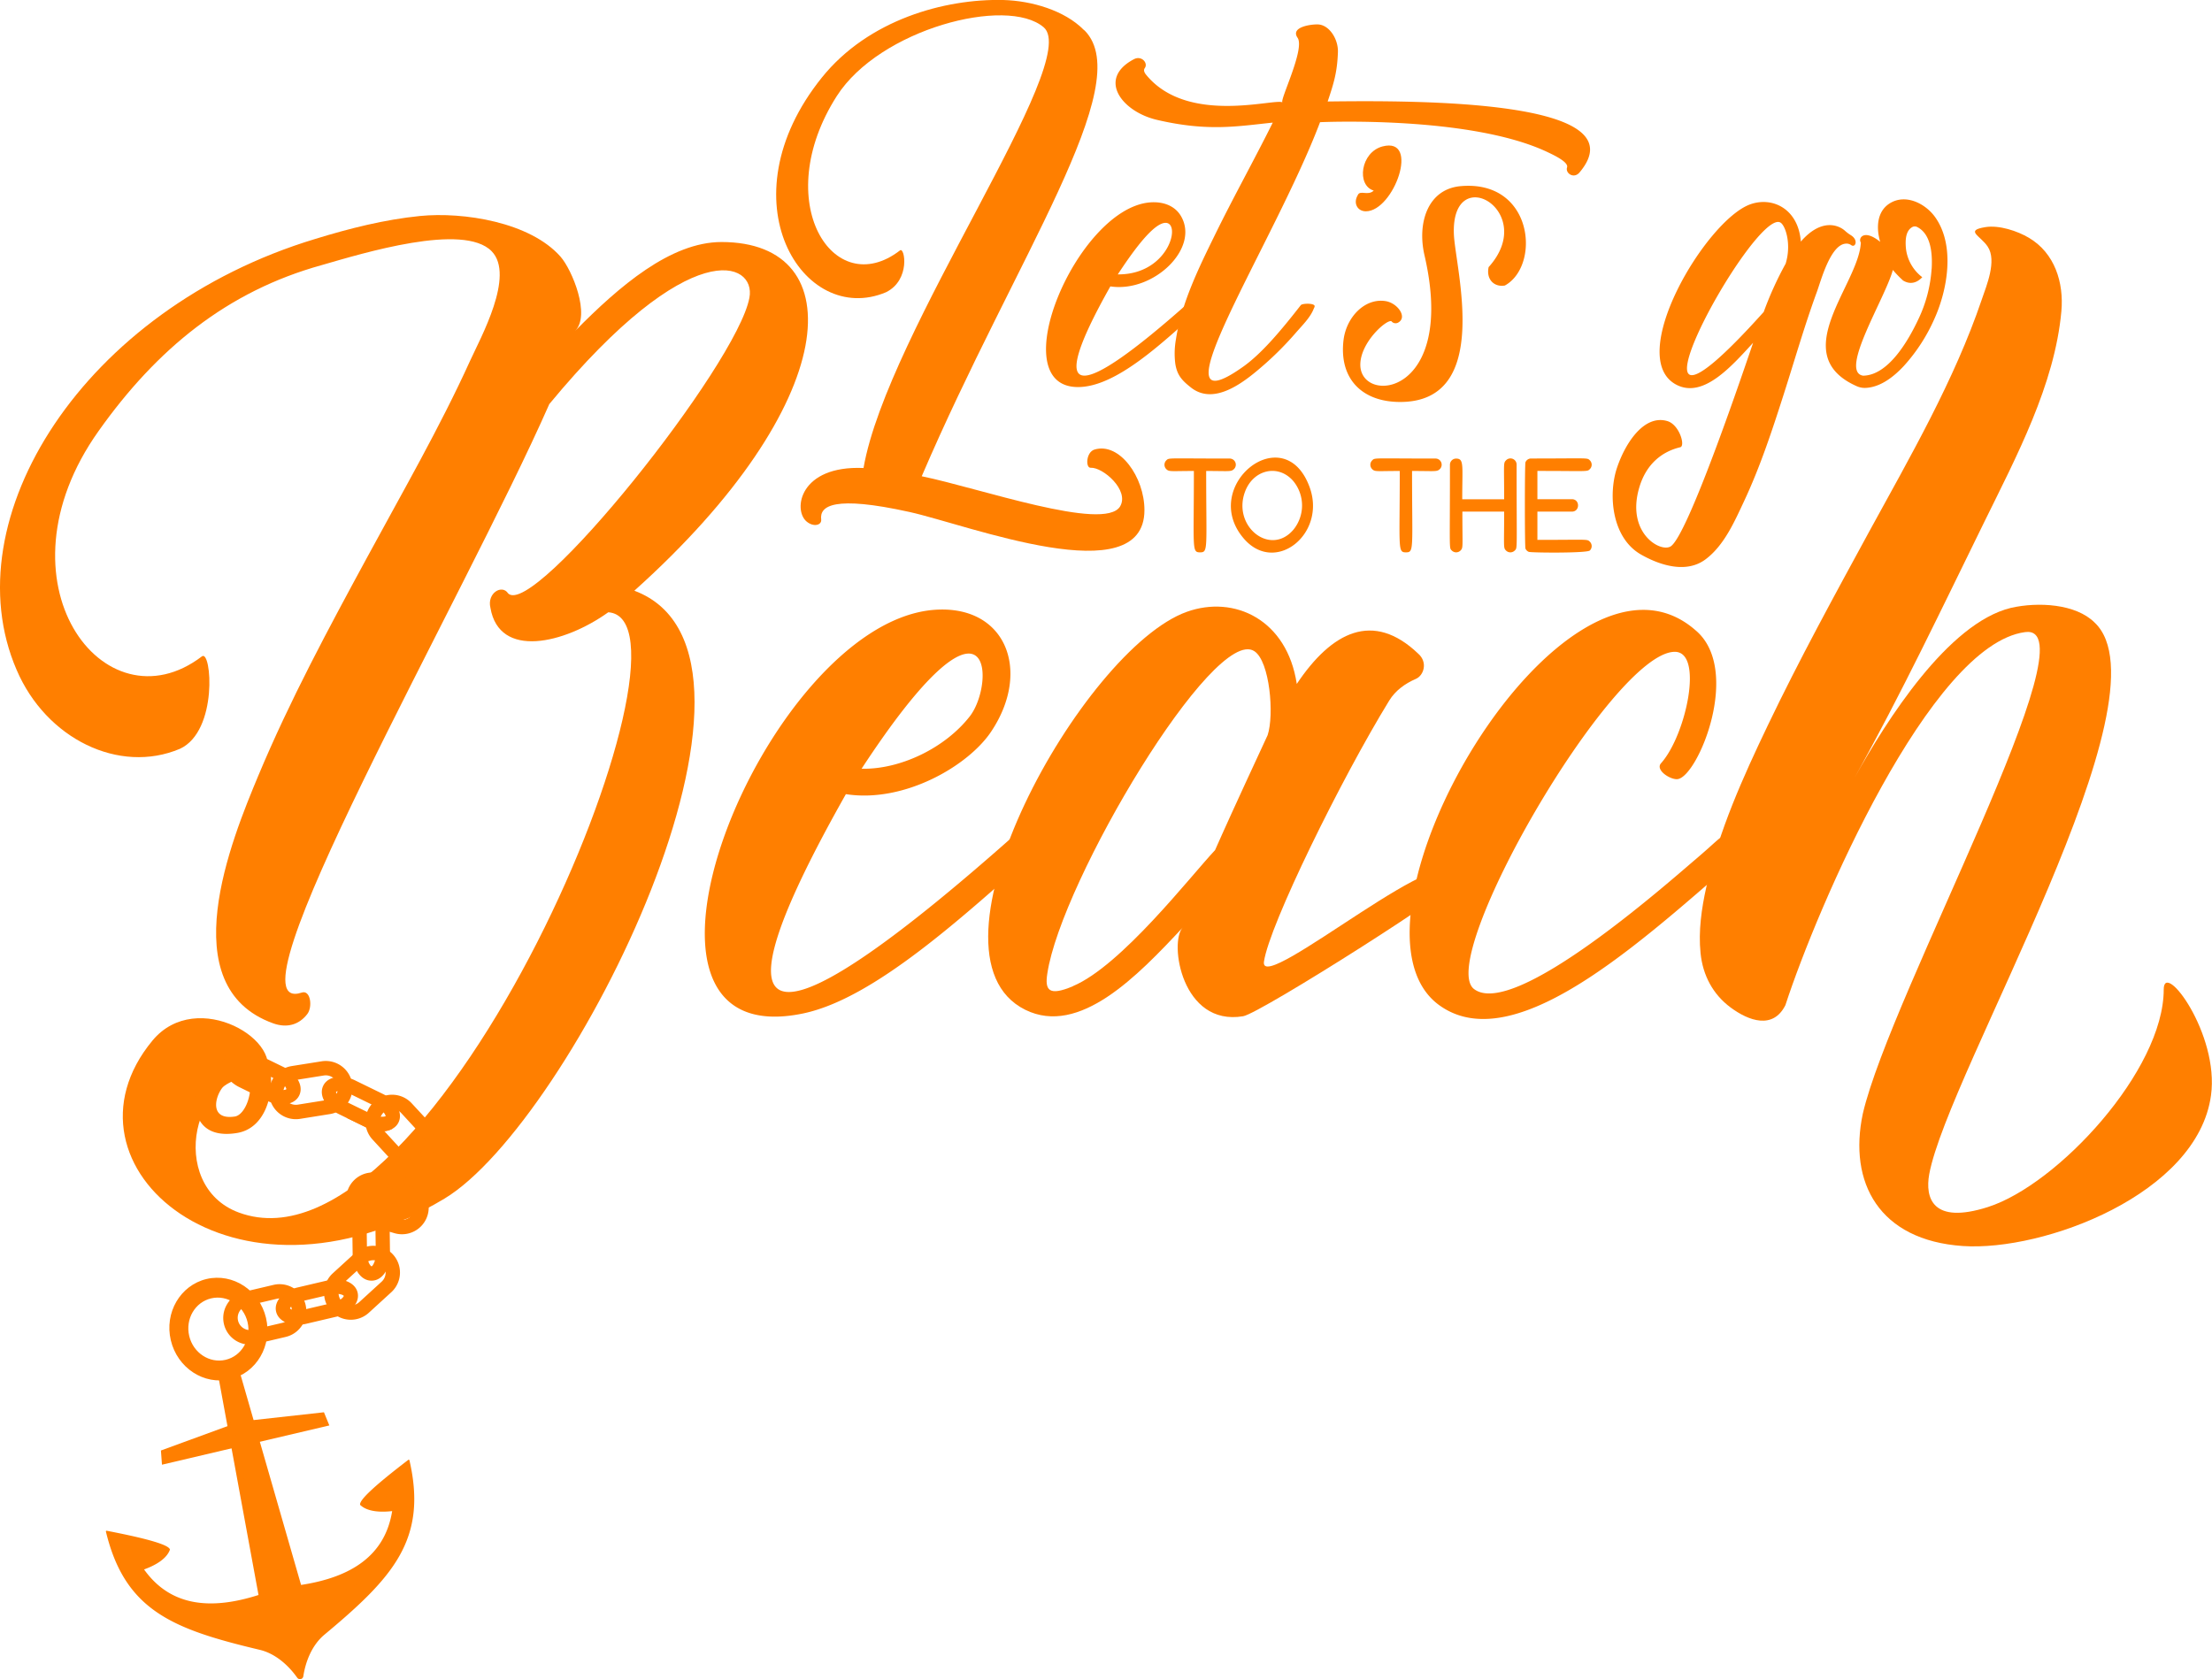 <svg xmlns="http://www.w3.org/2000/svg" width="1080" height="819.96" viewBox="0 0 1080 819.96"><g id="Layer_2" data-name="Layer 2"><g id="Summer_text06_192421268"><g id="Summer_text06_192421268-2" data-name="Summer_text06_192421268"><path d="M534.34 219.55c-4.07 1.25-4.43 9-1.82 8.88 5.94-.35 19.08 11 14.34 18.92-7.69 12.41-68.87-9.07-96.83-14.77C495.77 125.85 555.21 41.23 529.67 15c-.17-.18-.41-.29-.6-.49C519.8 5.14 503.79.37 489.83.0 461.17-.66 424 9.64 401.3 37.83c-48.24 59.94-9.24 122.05 31.33 104.87 12.05-6 9.1-22.21 6.81-20.43-32.54 25.19-63.8-23.82-30.88-75.36 20.89-32.69 83-48.92 101-33.6 19.2 16.31-76.38 148.59-87.95 215.24-31.26-1.36-34.52 20.43-27.82 26.11 3.46 2.92 7.5 1.81 7.15-1-.82-6.62 6.17-11.81 43.14-3.63 28.58 6.31 114.69 39.79 114.69-.91C558.79 233 546.58 215.8 534.34 219.55z" fill="#ff7f00"/><path d="M585.13 148.51c-4.9.0-5.42-.2-6 .35-50.69 44.92-70.43 50.25-37-9 21 3.2 43.87-18.63 34.4-34.46-2.87-4.8-8.5-7.18-15.47-6.52-35.55 3.56-71.9 90.14-34.73 90.14 18.73.0 41.49-21.86 59.72-38.17A1.37 1.37.0 0 0 585.13 148.51zM545.76 134c6.68-10.17 15.64-22.77 21.74-24.88C577.63 105.66 572 134.21 545.76 134z" fill="#ff7f00"/><path d="M648.23 49.56c3.09-9.17 4.65-14.42 5-24 .26-6.34-4.11-13.25-9.53-13.62-3-.2-13.91 1.09-10.16 6.51S624.66 49.09 626.16 50c-3.51-2.17-46.07 11.19-66.37-13.25-1.75-2-1.17-3-.9-3.44 1.83-2.41-1.43-6.31-5.15-4.45-18.22 9.5-6.14 25.65 11.16 29.68 25 5.83 39.34 3.1 56.52 1.34-9.1 18.29-19.07 36.15-28.06 54.49-7.93 16.17-16.5 33.44-19.23 51.43a39.32 39.32.0 0 0-.29 11.86c.89 5.57 3.25 8.13 7.66 11.6 11.75 9.24 26.82-3.41 35.6-11.06a160.39 160.39.0 0 0 15.69-15.81c2.88-3.33 7-7.35 8.61-11.57.16-.41.64-1.09.41-1.57-.62-1.26-6-1.12-6.7-.23-9.35 12-19.3 24-28.78 30.5C561.28 211.09 622 119.1 644.51 59.67c0 0 73.46-3.39 111.29 14.72 2.93 1.4 10.17 4.79 9.31 7.38-.93 2.78 3.29 5.78 6.1 2.43C801.05 48.72 692.88 49 648.23 49.56z" fill="#ff7f00"/><path d="M675 71.51c-10.73 2.83-12.81 19-4.28 21.57-2.88 2.78-6.74-.52-7.84 2.3-2.25 3.79-.16 7.81 4 7.81C680.52 103.19 693.63 66.62 675 71.51z" fill="#ff7f00"/><path d="M726.82 130.44c-1.3 6 2.72 9.88 7.89 9 .25-.14.5-.27.76-.43 16.7-10.37 12.8-51.1-22.16-48.12C697 92.25 691.87 109 695.5 124.66c16 69.12-31.33 73.16-31.33 53.46.0-10.9 12.76-22.18 15.18-21.26a2.58 2.58.0 0 0 3.5.55c4.34-2.65-.56-9.49-6.44-10.38-10.18-1.52-19 7.93-20.41 18.83-2.38 19 8.91 30.44 27.62 30.44 45.24.0 26.88-65.4 26.23-81.93C708.45 78.28 751.34 103.2 726.82 130.44z" fill="#ff7f00"/><path d="M900.81 112.71c-2.79-2.56-11.31-6.56-21.56 5.27-1.2-15.89-13.7-22.08-24.62-18.22C832.88 107.44 792.8 175 818.72 188c12.95 6.49 26.48-8.87 37.24-20.61-3.29 9.52-32 95.15-40.45 99.55-5.28 2.8-21.58-7.05-15.14-28.87 3.47-11.77 11.4-17.63 20-19.66 2.61-.61-.39-11-6.27-12.77-11.32-3.39-20.55 10.64-24.64 22.9-4.26 12.77-2.72 34.05 11.81 42.3 9.45 5.36 22.15 9.29 31.47 2.3 9.06-6.79 14.09-18.35 18.76-28.31 7.91-16.86 13.76-34.67 19.43-52.39 5.32-16.63 10.14-33.46 16.14-49.86C889 137.33 893.6 119.77 901 119a3.93 3.93.0 0 1 2.85.71c2 1.44 3.68-2.43-.12-4.82A19.55 19.55.0 0 1 900.81 112.71zm-29 16.1a166.56 166.56.0 0 0-10.68 23.52c-82.71 92.13-4.51-52.06 8.26-43.58C871.74 110.27 874.78 119.18 871.82 128.81z" fill="#ff7f00"/><path d="M918 118.11c-8-6.54-10.9-1.71-9.45.31-.85 20.37-36.59 54.65-2.14 70.12a9.74 9.74.0 0 0 4.14.9c7.46-.19 14.06-5.44 18.95-10.68a85.57 85.57.0 0 0 15-23.14c6.41-14.24 10.15-35.72.37-49.52-4.79-6.76-14.58-11.7-22.35-6.7C916.21 103.44 916.07 111.65 918 118.11zm25.1 13.16a67.16 67.16.0 0 1-6.33 24.34c-5.28 11.32-15 27.7-27.12 27.85-11.91-1.89 10.91-38 14.53-51.64a53.53 53.53.0 0 0 5 5.18c5.46 3.32 9.22-1.62 9.37-1.62a20.5 20.5.0 0 1-8-14.2c-.32-3.84-.21-8.6 3.3-10.39a2.61 2.61.0 0 1 2.07.0C942.46 114 943.62 122.87 943.13 131.27z" fill="#ff7f00"/><path d="M588.91 230c0 38.2 1.09 39.74-3 39.74s-3-1.72-3-39.74c-11.17.0-12.09.48-13.46-.89a3 3 0 0 1 0-4.29c1.37-1.36.34-.89 30.84-.89a3 3 0 0 1 2.15 5.18C601 230.46 600.08 230 588.91 230z" fill="#ff7f00"/><path d="M607.34 263.07c-22.16-25.62 19.7-59.29 32.1-25.1C647.69 260.72 622.7 280.82 607.34 263.07zm.44-22.68c-6 16.78 12.49 31.45 23.71 18.3a18.72 18.72.0 0 0-.07-23.79C624 226.33 611.67 229.4 607.78 240.39z" fill="#ff7f00"/><path d="M689.43 230c0 38.2 1.09 39.74-3 39.74s-3-1.72-3-39.74c-11.18.0-12.1.48-13.46-.89a3 3 0 0 1 0-4.29c1.36-1.36.35-.89 30.84-.89a3 3 0 0 1 2.14 5.18C701.52 230.46 700.6 230 689.43 230z" fill="#ff7f00"/><path d="M739.59 268.83a3 3 0 0 1-4.3.0c-1.36-1.36-.89-1.66-.89-19H714c0 17.33.47 17.62-.89 19a3 3 0 0 1-4.29.0c-1.36-1.36-.89.39-.89-41.88a3 3 0 0 1 3-3c4 0 3 3.27 3 19.87H734.4c0-17.32-.47-17.62.89-19a3 3 0 0 1 5.19 2.15C740.48 269.22 740.94 267.47 739.59 268.83z" fill="#ff7f00"/><path d="M776.23 264.54a3 3 0 0 1 0 4.29c-1.36 1.36-28.75 1.12-29.83.66a3 3 0 0 1-1.6-1.6c-.38-.9-.38-41.22.0-42.13a2.94 2.94.0 0 1 2.8-1.85c28 0 27.27-.47 28.63.89a3 3 0 0 1 0 4.29c-1.36 1.37-.92.89-25.6.89v13.8h16.84c4 0 4 6.07.0 6.07H750.63v13.8C775.31 263.65 774.87 263.18 776.23 264.54z" fill="#ff7f00"/><path d="M352.27 118.19c-24.82.0-49.87 21.52-71.44 43.39 7.64-7.75-1.54-29.84-7.13-36.21-14.85-16.9-47.42-22-68.67-19.89-17.36 1.75-34.5 6.09-51.14 11.21C40.6 150.94-23.62 253.49 8.08 327.05c14.42 33.81 50.15 51.16 79.74 38.64 18.84-8.64 15.42-48.69 10.78-45.16C50.8 357-4.16 284 48.15 210.47c28.4-40.06 62.77-68.22 108.9-81 20.26-5.83 69.24-20.88 83-6.78 11.52 11.82-5.44 42.31-10.51 53.46-14.89 32.77-33 64.1-50.11 95.71-19 35-37.93 70.15-53.29 106.89-13.13 31.43-42.49 103.13 7.25 121 6.48 2.33 12.46.88 16.62-4.5 2.74-3.54 1.6-11.95-2.66-10.53-39.82 13.28 79-192.26 120.84-287.38 69.08-83.57 101.06-69.55 97.71-51.94-6.06 32.83-105.33 156.92-117.81 144.38-2.92-4.56-10.37-.22-8.65 7C243.72 322 275.59 314.33 297 299c51.07 3.7-83.7 328.64-180.34 293.16C80.78 579 94.4 519.07 128.9 526.79c11.8-17.71-32.69-44.95-54.48-18.61-50.54 61.06 39.63 139 142.56 77.18 61.8-37.13 176.15-265.6 92.74-296.89C411.64 197 416.29 118.19 352.27 118.19z" fill="#ff7f00"/><path d="M508.14 407.45c-10.87.0-11.89-.43-13.14.68-111.76 99.19-156.22 111-82-20.31 28.51 4.47 59.91-13.89 71-30.65 19.92-29.87 6.91-62.68-29-59.26-82.11 8.21-166.52 218.65-62.84 197 34.43-7.25 77.42-46.46 117.82-82.66A2.72 2.72.0 0 0 508.14 407.45zm-34.53-57.77c-12.14 15.67-34.16 26.16-52.95 25.73C484.47 278 486.15 333.22 473.61 349.68z" fill="#ff7f00"/><path d="M577.43 453c-6.65 7.14-.5 48.32 29.53 43.28 8.51-1.43 111.29-66.87 101.53-64.72 6.34-30.46-93.87 55.56-91.37 38.07 2.54-17.77 37.91-89.68 61.18-127.53 3-4.89 7.72-8.28 13-10.57 3.89-1.68 5.91-8.15 1.12-12.33-22-21-42.2-10.72-59.28 14.8-4.7-31.34-30.45-43.57-53.74-35.2-50.65 18.19-133.87 167.12-78.78 194.35C527 506.15 555.38 476.63 577.43 453zm-53.62 28.64c-11.61 4.89-13.78 2.09-12.45-6.26C518.13 430.21 592.8 305.1 612.42 318c7.58 4.91 9.77 31.17 6.5 41-17 36.64-21.49 46.74-25.67 56.15C581 428.23 547.37 471.7 523.81 481.59z" fill="#ff7f00"/><path d="M854.58 407.45c-16 0-9.25-2.67-26.11 11.67C814.31 431.17 739.19 497.86 719.7 483c-18.94-14.41 66.91-163.75 97.76-164.68 14.61-.48 5.82 40.68-6.46 54.4-3 3.37 4.79 8.29 8.18 7.75 10-1.55 31.48-53.67 8.59-72.74-64.33-56.13-180 143-125.19 183.06 38.51 28.11 105.07-37 153.77-78.57A2.72 2.72.0 0 0 854.58 407.45z" fill="#ff7f00"/><path d="M1056.43 483.2c0 39.5-51.76 95.35-85.81 106.24-27.27 8.73-30.73-4.53-28.69-16 9.17-49.8 118.9-233.34 80.78-269.39-9.23-9.23-27.64-10.2-40.88-7.2C951 304.34 921 352 905.61 379.57c22.54-40.44 42.76-83 63.17-124.59 15.6-31.79 34.45-67.08 37.68-103 1.26-14-3.24-28.36-15.8-35.82-5.68-3.38-14.66-6.34-21.35-5.24-10.14 1.67-2.44 4.08 1.18 9.51 4.59 6.9-.62 19.12-2.89 25.82-13.4 39.53-35.06 76.92-55 113.4-17 31.24-34.13 62.51-49.5 94.63-12.1 25.27-23.89 51.47-30 78.93-2.34 10.52-3.91 21.48-2.81 32.27s6 20.11 14.72 26.56 20.66 10.9 26.71-1.18c15.59-47.88 70.73-176 117-182.17 34.54-4.91-65.55 176.4-79.19 235.11-7.19 33.77 8 61.88 48.76 64.69 39.5 2.72 114.65-25.38 121.22-73.55C1083.67 505 1056.43 468.59 1056.43 483.2z" fill="#ff7f00"/><path d="M146.42 818.29c.06-.42.13-.83.2-1.24a38.62 38.62.0 0 0-5.23-4.68 42.7 42.7.0 0 1 5 5.92zm53.3-97.17c-.28-1.88-.62-3.75-1-5.63-2.93 2.25-5.84 4.53-8.71 6.87-2.47 2-4.94 4.09-7.29 6.26a43.3 43.3.0 0 0-4.13 4.22 10.38 10.38.0 0 0-1 1.45 11.39 11.39.0 0 0 4.92 2v0a45.7 45.7.0 0 1 4.13-4.22c2.36-2.17 4.82-4.24 7.3-6.26q2.87-2.34 5.78-4.6zm-7 18.79c-4.38 22.57-22.77 32-44.11 35.52l1.09 3.81 1.43-.22c22.47-3.44 42-13.12 45.84-37.43l.34-2.14-2.16.25c-.74.08-1.57.16-2.43.21zm-75.27-62.47-1.16-4-7.49 1.76L128.09 780l-1.37.44c-17.35 5.55-34.79 6.67-48.39-3.43 14.07 13.64 33.25 12.9 52.33 6.79l1.38-.44L112.76 678.54l4.71-1.1zM80.31 758.26a8.8 8.8.0 0 0 .81-1.3 11.41 11.41.0 0 0-1.56-.84A44.24 44.24.0 0 0 74 754.18c-3.08-.89-6.21-1.65-9.33-2.36-3.6-.81-7.23-1.56-10.85-2.27 3.07 11.85 8.07 22.76 17.21 31.26 1.21 1.13 2.47 2.2 3.76 3.19-9-8.48-14-19.32-17-31.09 3.63.71 7.25 1.46 10.86 2.28 3.12.7 6.25 1.46 9.32 2.35.78.22 1.58.46 2.38.72z" fill="#ff7f00" fill-rule="evenodd"/><path d="M113.47 707.19l-34.39 8.09-.51-6.93 32.9-12.05 2 10.89zm12.94-3 34.39-8.08-2.63-6.43-34.82 3.86 3.06 10.65z" fill="#ff7f00" fill-rule="evenodd"/><path d="M110.56 699.84l-.11-.57a.73.73.0 0 0-.37-.53.75.75.0 0 0-.65.0L80.74 709.2a.75.75.0 0 0-.5.78l.18 2.48a.72.72.0 0 0 .31.57.79.79.0 0 0 .63.13h0a.76.76.0 0 0 .59-.81v-.74a.76.76.0 0 1 .5-.78l27.65-10.13a.77.77.0 0 0 .5-.86zm16.92 2.48.34-.08a.73.73.0 0 0 .49-.37.7.7.0 0 0 .07-.6l-1.13-3.93a.77.77.0 0 1 .1-.64.81.81.0 0 1 .56-.34l29-3.21a.7.7.0 0 0 .57-.37.71.71.0 0 0 0-.68l-.1-.26a.75.75.0 0 0-.8-.47l-30.37 3.37a.75.75.0 0 0-.56.33.76.76.0 0 0-.1.64l1.9 6.61z" fill="#ff7f00" fill-rule="evenodd"/><path d="M103.1 634.05c7.87-1.84 15.84 3.37 17.78 11.65s-2.85 16.51-10.72 18.36-15.83-3.37-17.78-11.66 2.86-16.5 10.72-18.35zm-2.22-9.46c12.83-3 25.81 5.5 29 19s-4.65 26.91-17.48 29.93-25.8-5.49-29-19 4.66-26.91 17.48-29.93z" fill="#ff7f00" fill-rule="evenodd"/><path d="M101.26 626.2a21.25 21.25.0 0 0-10.45 5.95A24.2 24.2.0 0 0 1e2 671.24a21.71 21.71.0 0 0 2.94.81.32.32.0 0 0 .38-.23.33.33.0 0 0-.2-.4 24.2 24.2.0 0 1-8.76-38.92 21.15 21.15.0 0 1 10.45-6c.4-.1.81-.18 1.22-.25a.32.32.0 0 0 .27-.36.32.32.0 0 0-.33-.3 21 21 0 0 0-4.71.57zm11 7a17.38 17.38.0 0 1 10.17 12.11c2.09 8.86-2.9 18.21-12 20.33l-.48.11a.33.33.0 0 0-.27.35.34.34.0 0 0 .33.3 15.51 15.51.0 0 0 4-.42c9-2.12 14-11.47 12-20.33a17.15 17.15.0 0 0-13.54-13.08.35.35.0 0 0-.37.24.33.33.0 0 0 .19.39z" fill="#ff7f00" fill-rule="evenodd"/><path d="M145.08 819.26c-4.09-5.8-10.47-11.72-18.25-13.57C84.37 795.61 61 786.53 51.71 747.94a.33.33.0 0 1 .08-.3.34.34.0 0 1 .3-.1c21.8 4.2 30.44 7.1 30.89 9.19-1.62 4.68-7.44 7.83-12.64 9.7 12.74 17.88 32.22 20.05 55.88 12.48l-19.3-105 5.27-1.24 5.27-1.25L147 774c24.56-3.76 41-14.38 44.47-36.06-5.49.63-12.1.41-15.64-3.05-.54-2.08 5.91-8.52 23.56-22a.32.32.0 0 1 .31.0.3.3.0 0 1 .21.24c8.91 38.66-8 57.22-41.52 85.17-6.15 5.12-9.22 13.26-10.29 20.27a1.64 1.64.0 0 1-3 .7z" fill="#ff7f00" fill-rule="evenodd"/><path d="M199.78 721.51c-.23-1.57-.5-3.15-.81-4.72a.81.81.0 0 0-.52-.61.78.78.0 0 0-.79.11c-2.58 2-5.14 4-7.67 6.07s-4.94 4.09-7.29 6.26a43.3 43.3.0 0 0-4.13 4.22c-.12.15-.35.43-.56.74a.81.81.0 0 0 .24 1.18 12.35 12.35.0 0 0 4.23 1.49.81.81.0 0 0 .74-.23c.74-.75 1.51-1.49 2.27-2.18 2.35-2.17 4.82-4.24 7.3-6.26 2.2-1.8 4.43-3.56 6.67-5.3a.81.81.0 0 0 .32-.77zm-7.56 20.78c-5.24 21.1-23.42 29.92-44.28 33.25a.83.83.0 0 0-.67 1l1.1 3.83a.83.83.0 0 0 .92.58l.71-.11c22.47-3.44 42-13.12 45.84-37.43l.17-1.07a.81.81.0 0 0-.22-.7.82.82.0 0 0-.69-.25l-1.08.13-1.08.11a.82.82.0 0 0-.72.62zM117.66 678.1l-1.13-3.93a.82.82.0 0 0-1-.57l-6 1.4a.82.82.0 0 0-.62 1l19 103.37a.81.81.0 0 1-.55.93l-.69.23C106.44 787 86 787.4 71.8 771a.79.79.0 0 0-.9-.24l-.16.06a.13.13.0 0 0-.09.1.16.16.0 0 0 0 .15l1.13 1.59c14.28 20 36.07 20 57.71 13.09l.69-.22a.82.82.0 0 0 .56-.94l-19-103.37a.82.82.0 0 1 .62-.95l4.67-1.1a.81.81.0 0 0 .61-1zM79.08 759.65a10.23 10.23.0 0 0 1.62-2 .79.79.0 0 0 .1-.65.79.79.0 0 0-.4-.51c-.34-.18-.67-.34-.84-.41A44.24 44.24.0 0 0 74 754.18c-3.08-.89-6.21-1.65-9.33-2.36s-6.37-1.38-9.56-2a.79.79.0 0 0-.76.24.8.8.0 0 0-.19.78 80.85 80.85.0 0 0 4.2 11.92.33.33.0 0 0 .42.17.32.32.0 0 0 .18-.42c-.75-2.11-1.41-4.26-2-6.45a.82.82.0 0 1 1-1q4.8.94 9.57 2c3.12.7 6.25 1.45 9.32 2.35.49.14 1 .28 1.49.44a.79.79.0 0 0 .81-.19z" fill="#ff7f00" fill-rule="evenodd"/><path d="M119.1 630.87l14.4-3.39a13 13 0 0 1 6 25.4l-14.41 3.39A13 13 0 0 1 111 636.71a13.27 13.27.0 0 1 2.49-3 17.3 17.3.0 0 1 5.6 4.58 6.06 6.06.0 0 0-2.87 6.61 6 6 0 0 0 7.24 4.48l14.41-3.38a6 6 0 0 0-2.76-11.73l-13.52 3.18a16.58 16.58.0 0 0-7.2-4.46 12.79 12.79.0 0 1 4.71-2.17z" fill="#ff7f00"/><path d="M113.55 635.67a10.61 10.61.0 0 0-1.35 1.77 11.65 11.65.0 0 0 .75 13.34 11.6 11.6.0 0 1 0-12.34 11.84 11.84.0 0 1 1.67-2.11c-.34-.24-.68-.46-1-.66zm10.52-3.36 10.47-2.46A11.66 11.66.0 0 1 146.33 634a11.67 11.67.0 0 0-12.51-5.12l-10.64 2.5c.31.31.6.63.89 1z" fill="#ff7f00" fill-rule="evenodd"/><path d="M145.42 628.7l14.4-3.39a17.14 17.14.0 0 1 8.78.14c3.1 1 5.35 3 6 5.77s-.46 5.59-2.81 7.84a17 17 0 0 1-7.79 4l-14.41 3.39a17 17 0 0 1-8.78-.15c-3.1-1-5.35-3-6-5.77s.47-5.59 2.81-7.83a17 17 0 0 1 7.8-4zm16 3.44L147 635.53a10 10 0 0 0-4.56 2.26c-.55.53-.87 1-.82 1.18s.53.46 1.26.69a9.88 9.88.0 0 0 5.08.0l14.41-3.38A10 10 0 0 0 167 634c.56-.53.88-1 .83-1.17s-.53-.46-1.27-.69a10 10 0 0 0-5.08.0z" fill="#ff7f00"/><path d="M169.19 632.82a3.24 3.24.0 0 1-1.27 2.2 11.31 11.31.0 0 1-5.2 2.61l-13.2 3.1q0 .66-.12 1.29l13.83-3.25a11.54 11.54.0 0 0 5.21-2.61c.66-.65 1.45-1.51 1.22-2.52a1.72 1.72.0 0 0-.47-.82z" fill="#ff7f00" fill-rule="evenodd"/><path d="M162.54 621.76l10.94-10A13 13 0 0 1 191 631.1l-10.94 10a13 13 0 0 1-17.56-19.3zM178.2 617l-10.94 10a6.06 6.06.0 0 0-.4 8.51 6.07 6.07.0 0 0 8.51.41l10.94-10A6 6 0 0 0 178.2 617z" fill="#ff7f00"/><path d="M163.48 622.8a11.73 11.73.0 0 0-1.87 2.18 14.7 14.7.0 0 1 1.59-.15 11.6 11.6.0 0 1 1.39-1.5l10.93-10a11.73 11.73.0 0 1 12.32-2.14 11.7 11.7.0 0 0-13.42 1.61l-10.94 10zm-3.74 9.74a11.61 11.61.0 0 0 3 6.7 11.43 11.43.0 0 0 4.13 2.91 11.59 11.59.0 0 1-6-9.86l-1.06.25z" fill="#ff7f00" fill-rule="evenodd"/><path d="M172.18 612.48l-.2-14.79a17.07 17.07.0 0 1 2-8.54c1.61-2.82 4.05-4.59 6.93-4.63s5.37 1.66 7.05 4.44a17 17 0 0 1 2.26 8.48l.2 14.8a17 17 0 0 1-2 8.54c-1.61 2.82-4 4.59-6.93 4.63s-5.37-1.67-7.05-4.44a17 17 0 0 1-2.26-8.49zM179 597.59l.2 14.8a9.94 9.94.0 0 0 1.22 4.94c.41.65.76 1.06 1 1.06s.56-.42.93-1.09a9.81 9.81.0 0 0 1.1-5v-2h.51a11.59 11.59.0 0 1 3.93.87 11.78 11.78.0 0 0-4.44-1.36l-.17-12.33A9.91 9.91.0 0 0 182 592.6c-.4-.65-.76-1.07-1-1.06s-.56.42-.93 1.08a9.94 9.94.0 0 0-1.1 5z" fill="#ff7f00"/><path d="M181.34 590.17a3.17 3.17.0 0 1 1.86 1.7 11.37 11.37.0 0 1 1.44 5.65l.14 11.14a12.26 12.26.0 0 1 1.23.3l-.16-11.7a11.38 11.38.0 0 0-1.43-5.65c-.47-.78-1.15-1.74-2.19-1.73a1.63 1.63.0 0 0-.89.29zm3.08 25.66a9.1 9.1.0 0 1-.86 2.17 4.44 4.44.0 0 1-1.25 1.51h.32c1 0 1.69-1 2.15-1.79a9.6 9.6.0 0 0 .64-1.42 6.17 6.17.0 0 0-1-.49z" fill="#ff7f00" fill-rule="evenodd"/><path d="M185.66 573.08l14.22 4.09a13 13 0 0 1-7.21 25.07l-14.22-4.09a13 13 0 0 1 7.21-25.07zm12.28 10.84-14.22-4.1a6.06 6.06.0 0 0-7.46 4.13 6 6 0 0 0 4.13 7.45l14.22 4.1a6 6 0 0 0 7.45-4.13 6 6 0 0 0-4.12-7.45z" fill="#ff7f00"/><path d="M185.28 574.43a11.64 11.64.0 0 0-14.72 13 11.65 11.65.0 0 1 14.84-11.79l14.22 4.09a11.72 11.72.0 0 1 8.28 9.36 11.7 11.7.0 0 0-8.41-10.58l-14.21-4.09zm9.07 23.64a7.46 7.46.0 0 0 9.2-5.09 7.38 7.38.0 0 0 .15-3.43 7.26 7.26.0 0 1-.29 2.21 7.47 7.47.0 0 1-9.19 5.09L180 592.76a7 7 0 0 0-.45 1l.56.19 14.22 4.09z" fill="#ff7f00" fill-rule="evenodd"/><path d="M189.16 580.31 193.08 566a17.23 17.23.0 0 1 4.33-7.65c2.33-2.25 5.16-3.27 7.94-2.51s4.69 3.09 5.54 6.22a17.08 17.08.0 0 1-.19 8.78l-3.84 14c-.13-.27-.27-.54-.41-.8a11.65 11.65.0 0 0-5.3-5l2.78-10.1a10 10 0 0 0 .2-5.09c-.21-.74-.43-1.23-.64-1.29s-.66.25-1.2.78a9.81 9.81.0 0 0-2.43 4.47c-1.47 5.33-2.58 9.35-3.93 14.27a10 10 0 0 0-.2 5.08c.21.74.44 1.23.64 1.29s.66-.25 1.21-.78a10 10 0 0 0 2.43-4.47l.86-3.11a11.55 11.55.0 0 1 5.71 5.11l.11.2a17 17 0 0 1-4.24 7.31c-2.33 2.25-5.16 3.27-7.94 2.51s-4.69-3.09-5.54-6.22a17 17 0 0 1 .19-8.78z" fill="#ff7f00"/><path d="M204.16 561.41a3.23 3.23.0 0 1 1.32 2.16 11.41 11.41.0 0 1-.19 5.83l-2.48 9a10.84 10.84.0 0 1 1.07.69l2.65-9.62a11.38 11.38.0 0 0 .2-5.82c-.25-.89-.63-2-1.63-2.28a1.76 1.76.0 0 0-.94.0zm-3.48 24.2a10.09 10.09.0 0 1-2.12 3.16 4.4 4.4.0 0 1-1.62 1.1 1.57 1.57.0 0 0 .3.12c1 .27 1.9-.49 2.56-1.13a9.17 9.17.0 0 0 1.65-2.22 6 6 0 0 0-.77-1z" fill="#ff7f00" fill-rule="evenodd"/><path d="M201 538.78l10.05 10.86a13 13 0 0 1-19.16 17.72l-10-10.87A13 13 0 0 1 201 538.78zm4.89 15.63-10-10.86a6 6 0 0 0-10.43 3.85 6 6 0 0 0 1.59 4.33l10 10.86a6 6 0 0 0 8.85-8.18z" fill="#ff7f00"/><path d="M2e2 539.73a11.68 11.68.0 0 0-16.45-.64 11.43 11.43.0 0 0-2.87 4.16 11.66 11.66.0 0 1 18.8-2.41l10 10.87a11.57 11.57.0 0 1 3.08 8.35 11.44 11.44.0 0 1-.85 3.94A11.65 11.65.0 0 0 210 550.6l-10-10.87z" fill="#ff7f00" fill-rule="evenodd"/><path d="M173.56 527.7l13.3 6.49a17.07 17.07.0 0 1 6.71 5.67c1.79 2.7 2.26 5.68 1 8.27s-3.9 4-7.13 4.29a17 17 0 0 1-8.6-1.81l-13.29-6.49a17 17 0 0 1-6.72-5.67c-1.78-2.71-2.26-5.68-1-8.26s3.9-4 7.13-4.3a17.05 17.05.0 0 1 8.6 1.81zm10.22 12.8L170.48 534a10 10 0 0 0-5-1.13c-.76.0-1.29.19-1.38.39s.12.68.54 1.33a10.15 10.15.0 0 0 3.94 3.22l13.3 6.48a9.89 9.89.0 0 0 5 1.13c.77.0 1.29-.19 1.38-.39s-.11-.69-.54-1.33a9.91 9.91.0 0 0-3.94-3.21z" fill="#ff7f00"/><path d="M191.47 551.3a10.21 10.21.0 0 1-4 1.12 17 17 0 0 1-8.59-1.81l-9.71-4.74 10.81-2.54 2 1a9.89 9.89.0 0 0 5 1.13c.77.0 1.29-.19 1.39-.39s-.12-.69-.55-1.33a7.93 7.93.0 0 0-1.7-1.81l3.07-.72 2.38 10.12z" fill="#ff7f00"/><path d="M189.36 545.93a3.24 3.24.0 0 1-2.37.9 7.83 7.83.0 0 1-1.53.0c0 .2.0.39-.05.59a4.58 4.58.0 0 0 0 .64 8.69 8.69.0 0 0 1.25.0c.92-.08 2.08-.25 2.53-1.18a1.68 1.68.0 0 0 .16-.93zm-10.55-1.58L168 539.07a11.33 11.33.0 0 1-4.5-3.7 4.37 4.37.0 0 1-.79-1.79 3.18 3.18.0 0 0-.17.27c-.45.93.13 2 .64 2.73a11.39 11.39.0 0 0 4.5 3.69l10.86 5.31a10.78 10.78.0 0 1 .26-1.23z" fill="#ff7f00" fill-rule="evenodd"/><path d="M142.34 520.62 157 518.29a13 13 0 0 1 4.12 25.76l-14.61 2.34a13 13 0 0 1-4.12-25.77zm15.72 4.6-14.61 2.33a6 6 0 0 0-2.59 10.83 6.13 6.13.0 0 0 4.49 1.08L160 537.12a6 6 0 0 0-1.9-11.9z" fill="#ff7f00"/><path d="M142.56 522a11.62 11.62.0 0 0-7.79 18 11.19 11.19.0 0 1-1.23-3.64 11.67 11.67.0 0 1 9.66-13.33l14.61-2.34a11.63 11.63.0 0 1 8.66 2.08 11.86 11.86.0 0 1 2.81 2.89 11.73 11.73.0 0 0-12.11-6L142.56 522zm23.68 10.85a7.65 7.65.0 0 1-1.22 2.66 7.44 7.44.0 0 1-4.84 3l-14.61 2.34a7.38 7.38.0 0 1-5.52-1.33 7.52 7.52.0 0 1-1.67-1.66 7.47 7.47.0 0 0 7.83 4l14.6-2.34a7.38 7.38.0 0 0 4.84-3 7.51 7.51.0 0 0 1.39-3.64 7.64 7.64.0 0 0-.8-.07z" fill="#ff7f00" fill-rule="evenodd"/><path d="M125.07 514.56l13.3 6.49a17.07 17.07.0 0 1 6.71 5.67c1.79 2.7 2.27 5.68 1 8.27s-3.9 4-7.14 4.29a15.34 15.34.0 0 1-4.72-.42 11.65 11.65.0 0 1-.38-7.5 9.8 9.8.0 0 0 4.55.94c.77-.07 1.29-.2 1.38-.39s-.12-.7-.55-1.34a9.87 9.87.0 0 0-3.93-3.21L122 520.87a9.91 9.91.0 0 0-5-1.13c-.76.06-1.29.19-1.38.39s.12.69.54 1.33a9.88 9.88.0 0 0 4 3.21L133 531a11.66 11.66.0 0 0-.14 4.37 11.46 11.46.0 0 0 1.15 3.49 18.61 18.61.0 0 1-3.7-1.36L117.05 531a17.13 17.13.0 0 1-6.71-5.66c-1.79-2.71-2.27-5.68-1-8.27s3.91-4 7.14-4.3a17.07 17.07.0 0 1 8.6 1.81z" fill="#ff7f00"/><path d="M143.91 527.49a15.75 15.75.0 0 0-6.17-5.18l-13.29-6.49a15.78 15.78.0 0 0-7.87-1.67c-2.45.2-4.86 1.21-6 3.51a5.51 5.51.0 0 0-.5 1.62 3.65 3.65.0 0 1 .18-.41c1.12-2.32 3.53-3.32 6-3.52a15.65 15.65.0 0 1 7.86 1.67l13.3 6.5a15.58 15.58.0 0 1 6.15 5.17A7.6 7.6.0 0 1 145 534a7.08 7.08.0 0 0-1.09-6.46zm-12.44 4.28-12-5.84a11.37 11.37.0 0 1-4.49-3.7 4.45 4.45.0 0 1-.79-1.79 2.46 2.46.0 0 0-.17.27c-.45.93.13 1.95.64 2.73a11.29 11.29.0 0 0 4.49 3.69l12.17 6a11.19 11.19.0 0 1 .11-1.31z" fill="#ff7f00" fill-rule="evenodd"/><path d="M192.4 540.63a15.72 15.72.0 0 0-6.16-5.18L173 529a15.69 15.69.0 0 0-7.87-1.67c-2.46.2-4.86 1.2-6 3.51a5.42 5.42.0 0 0-.5 1.62c0-.14.11-.27.18-.42 1.13-2.31 3.53-3.31 6-3.51a15.7 15.7.0 0 1 7.87 1.68l13.29 6.48a15.87 15.87.0 0 1 6.16 5.18 7.64 7.64.0 0 1 1.41 5.26 7.08 7.08.0 0 0-1.09-6.46z" fill="#ff7f00" fill-rule="evenodd"/><path d="M207.9 562.21a7.5 7.5.0 0 1-1.39 1.74 7.35 7.35.0 0 1-5.33 2 5.46 5.46.0 0 1-.58.0c-.16.35-.32.72-.46 1.12h.51a7.37 7.37.0 0 0 7.25-4.81zm-13.23-.12-8.7-9.41a7.39 7.39.0 0 1-2-5.33 7.47 7.47.0 0 1 .46-2.31 7.53 7.53.0 0 0-1 3.42 7.39 7.39.0 0 0 2 5.33l8.68 9.39c.17-.37.35-.74.54-1.09z" fill="#ff7f00" fill-rule="evenodd"/><path d="M198.39 559.4a15.66 15.66.0 0 0-3.95 7l-3.92 14.27a15.55 15.55.0 0 0-.19 8c.65 2.38 2.08 4.55 4.55 5.23a5.54 5.54.0 0 0 1.69.2l-.44-.1c-2.49-.68-3.92-2.86-4.56-5.23a15.7 15.7.0 0 1 .19-8.05l3.92-14.26a15.7 15.7.0 0 1 3.95-7 7.61 7.61.0 0 1 4.91-2.36 7.05 7.05.0 0 0-6.15 2.26z" fill="#ff7f00" fill-rule="evenodd"/><path d="M175.23 589.84a15.67 15.67.0 0 0-1.84 7.83l.19 14.79a15.79 15.79.0 0 0 2.06 7.78c1.28 2.1 3.26 3.79 5.83 3.76a5.67 5.67.0 0 0 1.67-.28h-.45c-2.57.0-4.55-1.65-5.83-3.76a15.73 15.73.0 0 1-2.06-7.77l-.2-14.8a15.79 15.79.0 0 1 1.85-7.83A7.7 7.7.0 0 1 180.5 586a7.06 7.06.0 0 0-5.27 3.89z" fill="#ff7f00" fill-rule="evenodd"/><path d="M186 615a7.44 7.44.0 0 1 3.65 6.76 7.41 7.41.0 0 1-2.41 5.14l-10.94 10a7.42 7.42.0 0 1-5.35 1.92 7.79 7.79.0 0 1-2.31-.48 7.52 7.52.0 0 0 3.42 1 7.38 7.38.0 0 0 5.34-1.92l11-10a7.44 7.44.0 0 0 .49-10.49A7.32 7.32.0 0 0 186 615z" fill="#ff7f00" fill-rule="evenodd"/><path d="M168.19 626.79a15.65 15.65.0 0 0-8-.11l-14.41 3.38a15.68 15.68.0 0 0-7.15 3.69c-1.78 1.7-3 4-2.41 6.5a5.39 5.39.0 0 0 .63 1.58 3.6 3.6.0 0 1-.12-.44c-.59-2.5.64-4.8 2.41-6.51a15.66 15.66.0 0 1 7.15-3.68l14.4-3.39a15.69 15.69.0 0 1 8 .12 7.63 7.63.0 0 1 4.42 3.17 7.06 7.06.0 0 0-4.93-4.31z" fill="#ff7f00" fill-rule="evenodd"/><path d="M143.27 637.14a7.64 7.64.0 0 1 .45 1.35 7.45 7.45.0 0 1-5.53 8.93l-14.41 3.38a7.39 7.39.0 0 1-5.6-.93 7.07 7.07.0 0 1-1.78-1.53 7.56 7.56.0 0 0 2.49 2.54 7.46 7.46.0 0 0 5.61.92l14.4-3.39a7.44 7.44.0 0 0 5.53-8.93 7.57 7.57.0 0 0-1.05-2.42l-.11.08z" fill="#ff7f00" fill-rule="evenodd"/><path d="M131.05 522.88l-.66-.36a6.35 6.35.0 0 1-3.56-.5 5.49 5.49.0 0 1-5.55-1.23c3.32 13.33-1.88 23.75-6.64 24.46-14.13 2.1-8.78-13-4.19-15.86l-10.33-3.63c-5.39.58-12 32.12 15.68 27.52 13.75-2.3 17.91-19 16.18-30A8.8 8.8.0 0 1 131.05 522.88z" fill="#ff7f00"/></g></g></g></svg>